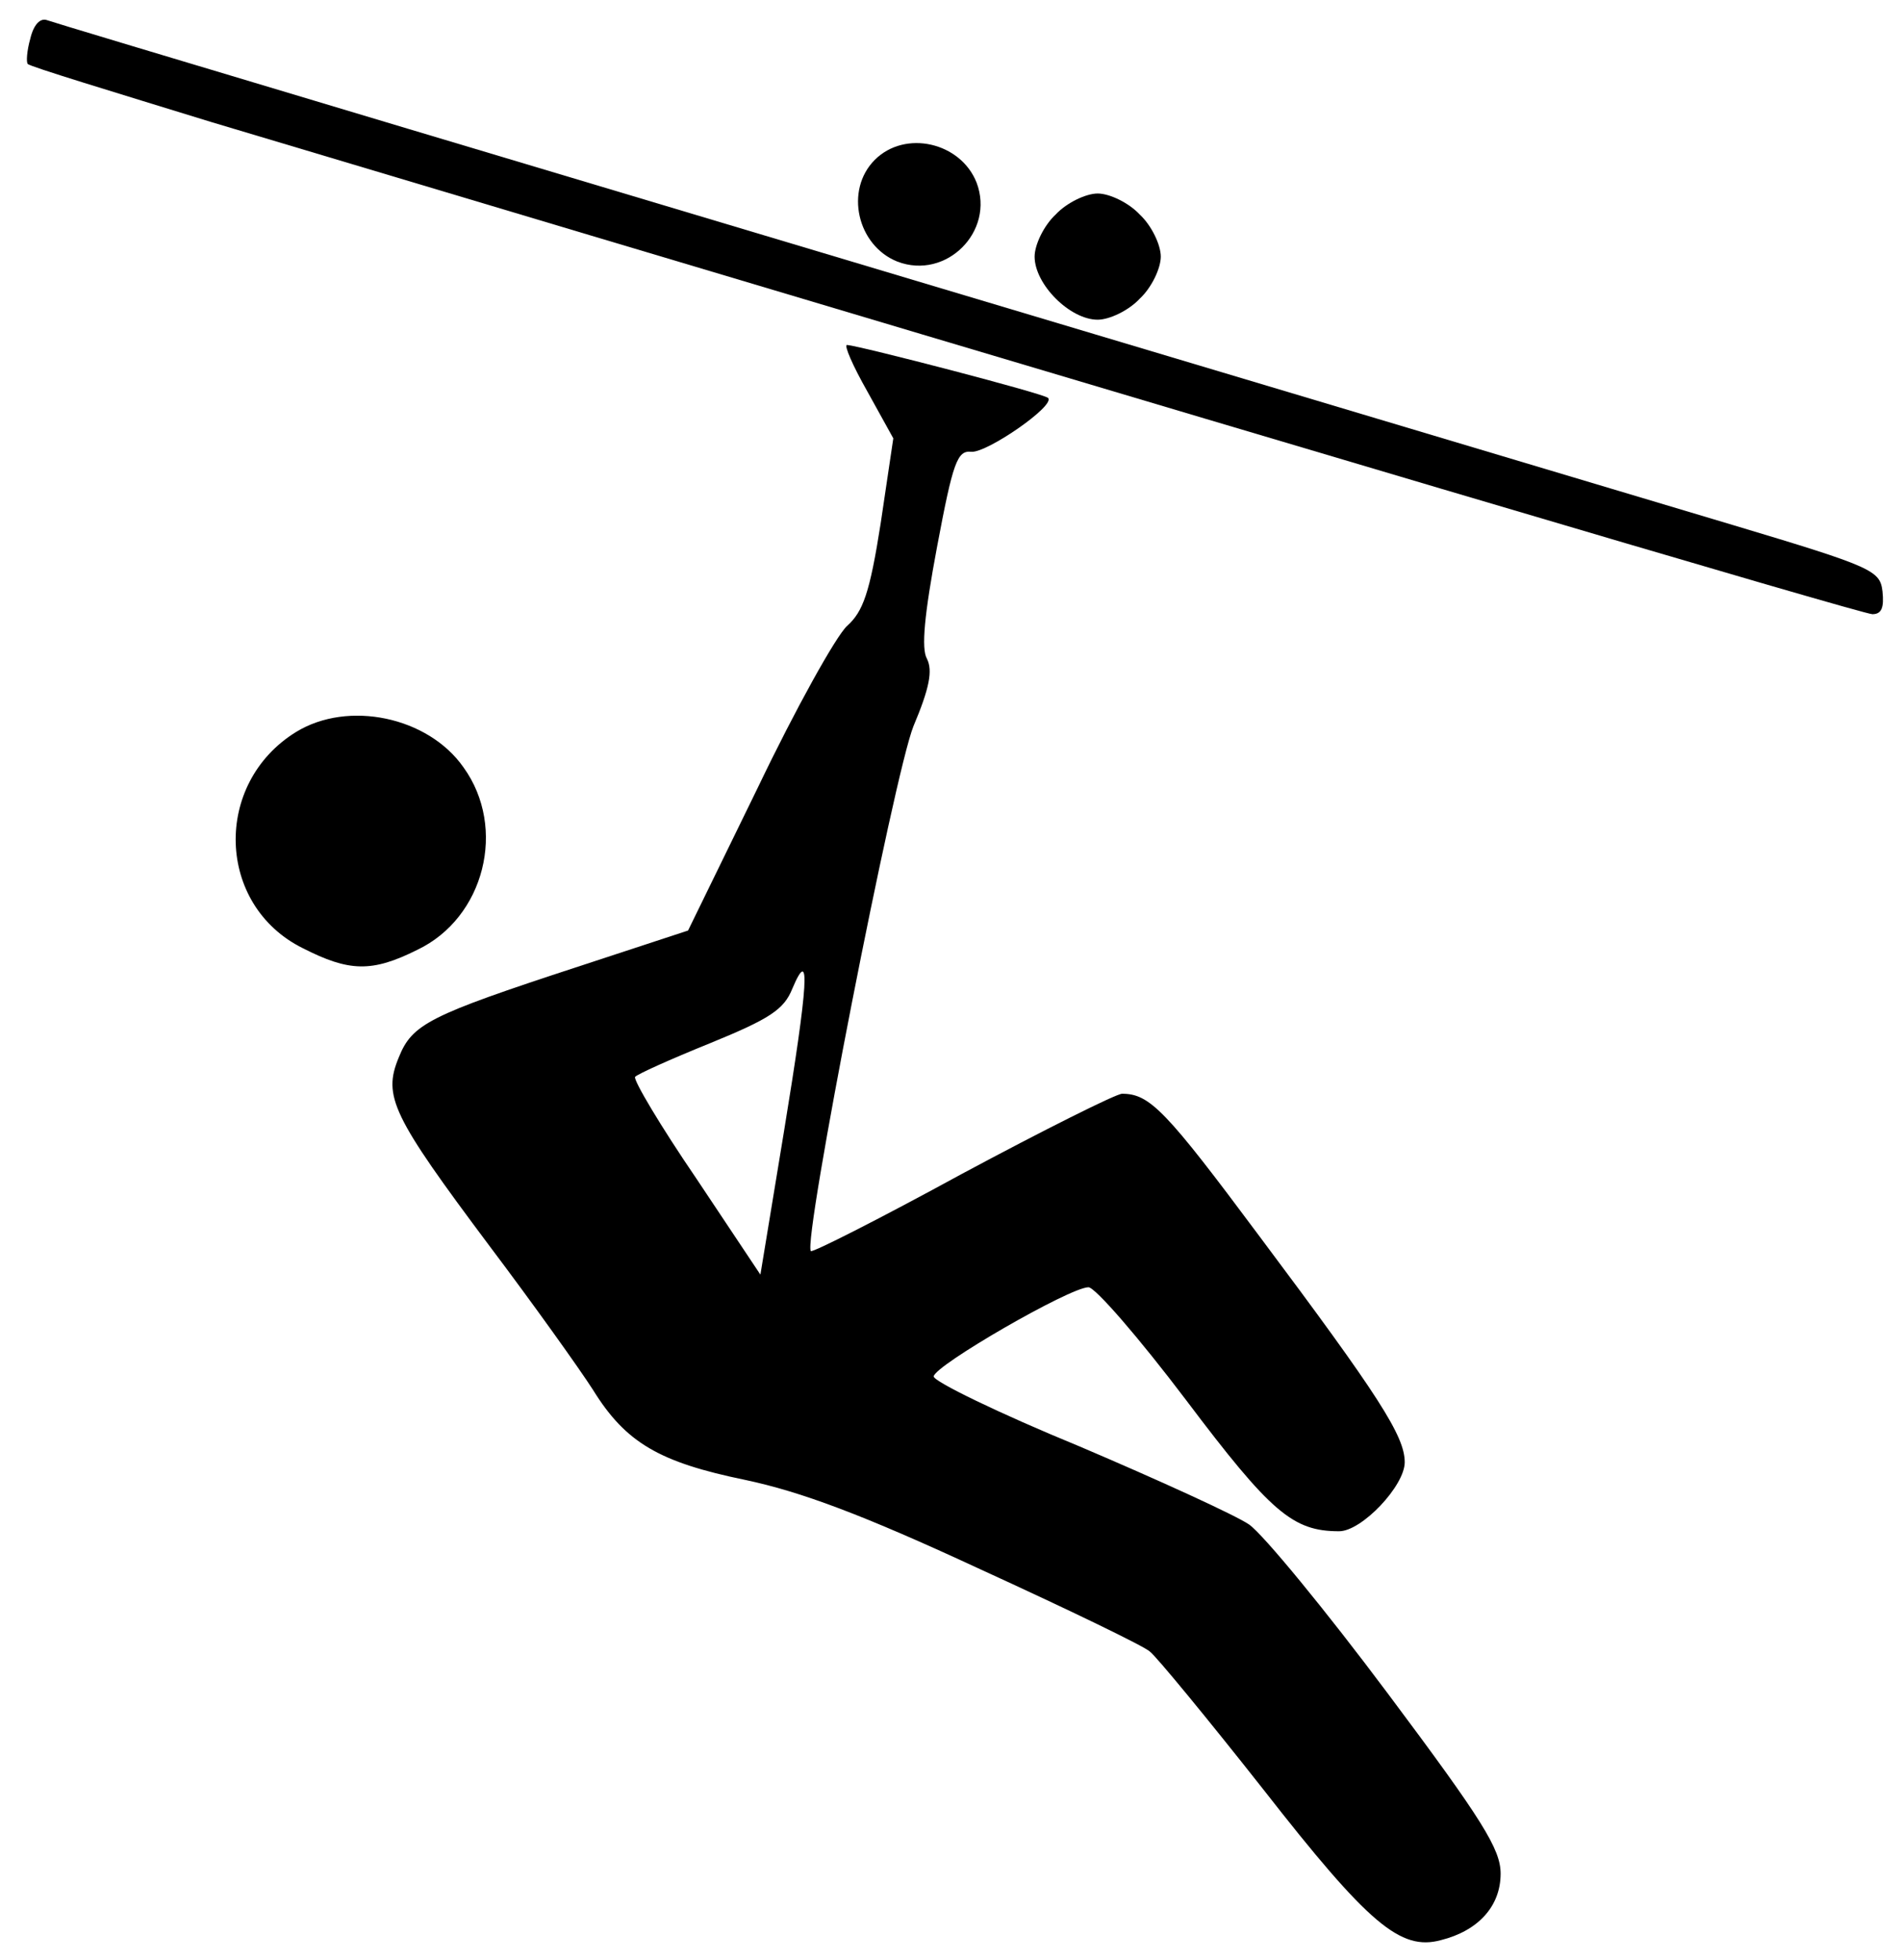 <?xml version="1.0" standalone="no"?>
<!DOCTYPE svg PUBLIC "-//W3C//DTD SVG 20010904//EN"
 "http://www.w3.org/TR/2001/REC-SVG-20010904/DTD/svg10.dtd">
<svg version="1.0" xmlns="http://www.w3.org/2000/svg"
 width="226pt" height="233pt" viewBox="0 0 226 233"
 preserveAspectRatio="xMidYMid meet">
<g transform="translate(0,233) scale(0.1,-0.1)"
fill="#000000" stroke="none">
<path d="M36 2284 c-4 -14 -5 -28 -3 -30 2 -3 101 -33 218 -69 1277 -382 1963
-585 1975 -585 11 0 14 8 12 27 -3 25 -11 29 -178 79 -1536 459 -1993 596
-2004 600 -8 3 -16 -5 -20 -22z"/>
<path d="M1040 2140 c-36 -36 -21 -102 27 -121 58 -22 116 36 94 94 -19 48
-85 63 -121 27z"/>
<path d="M1255 2075 c-14 -13 -25 -36 -25 -50 0 -33 42 -75 75 -75 14 0 37 11
50 25 14 13 25 36 25 50 0 14 -11 37 -25 50 -13 14 -36 25 -50 25 -14 0 -37
-11 -50 -25z"/>
<path d="M1031 1865 l31 -56 -15 -101 c-13 -83 -21 -105 -40 -122 -13 -12 -61
-98 -106 -192 l-83 -170 -131 -43 c-177 -58 -197 -68 -213 -108 -19 -46 -8
-69 108 -224 52 -69 107 -146 123 -171 39 -63 79 -86 181 -107 66 -14 139 -41
279 -106 105 -48 196 -92 202 -98 7 -5 68 -79 135 -164 125 -160 163 -192 211
-179 44 11 71 40 71 79 0 29 -21 63 -134 214 -74 99 -148 189 -165 201 -16 11
-108 53 -202 93 -95 39 -173 77 -173 83 1 13 162 106 184 106 8 0 60 -60 116
-134 101 -134 127 -156 182 -156 27 0 78 54 78 82 0 31 -30 78 -173 269 -111
149 -130 169 -163 169 -7 0 -93 -43 -190 -95 -97 -53 -178 -94 -180 -92 -10
10 99 567 122 624 19 45 23 66 16 80 -7 12 -3 53 12 133 19 101 24 115 41 113
19 -1 100 55 91 64 -4 5 -224 62 -239 63 -4 0 7 -25 24 -55z m-99 -880 l-28
-170 -76 114 c-43 63 -75 117 -73 121 2 3 42 21 89 40 71 29 88 40 98 65 22
52 19 7 -10 -170z"/>
<path d="M352 1460 c-99 -61 -95 -206 8 -257 55 -28 82 -29 136 -2 80 38 107
145 55 217 -42 60 -137 80 -199 42z"/>
</g>
</svg>
